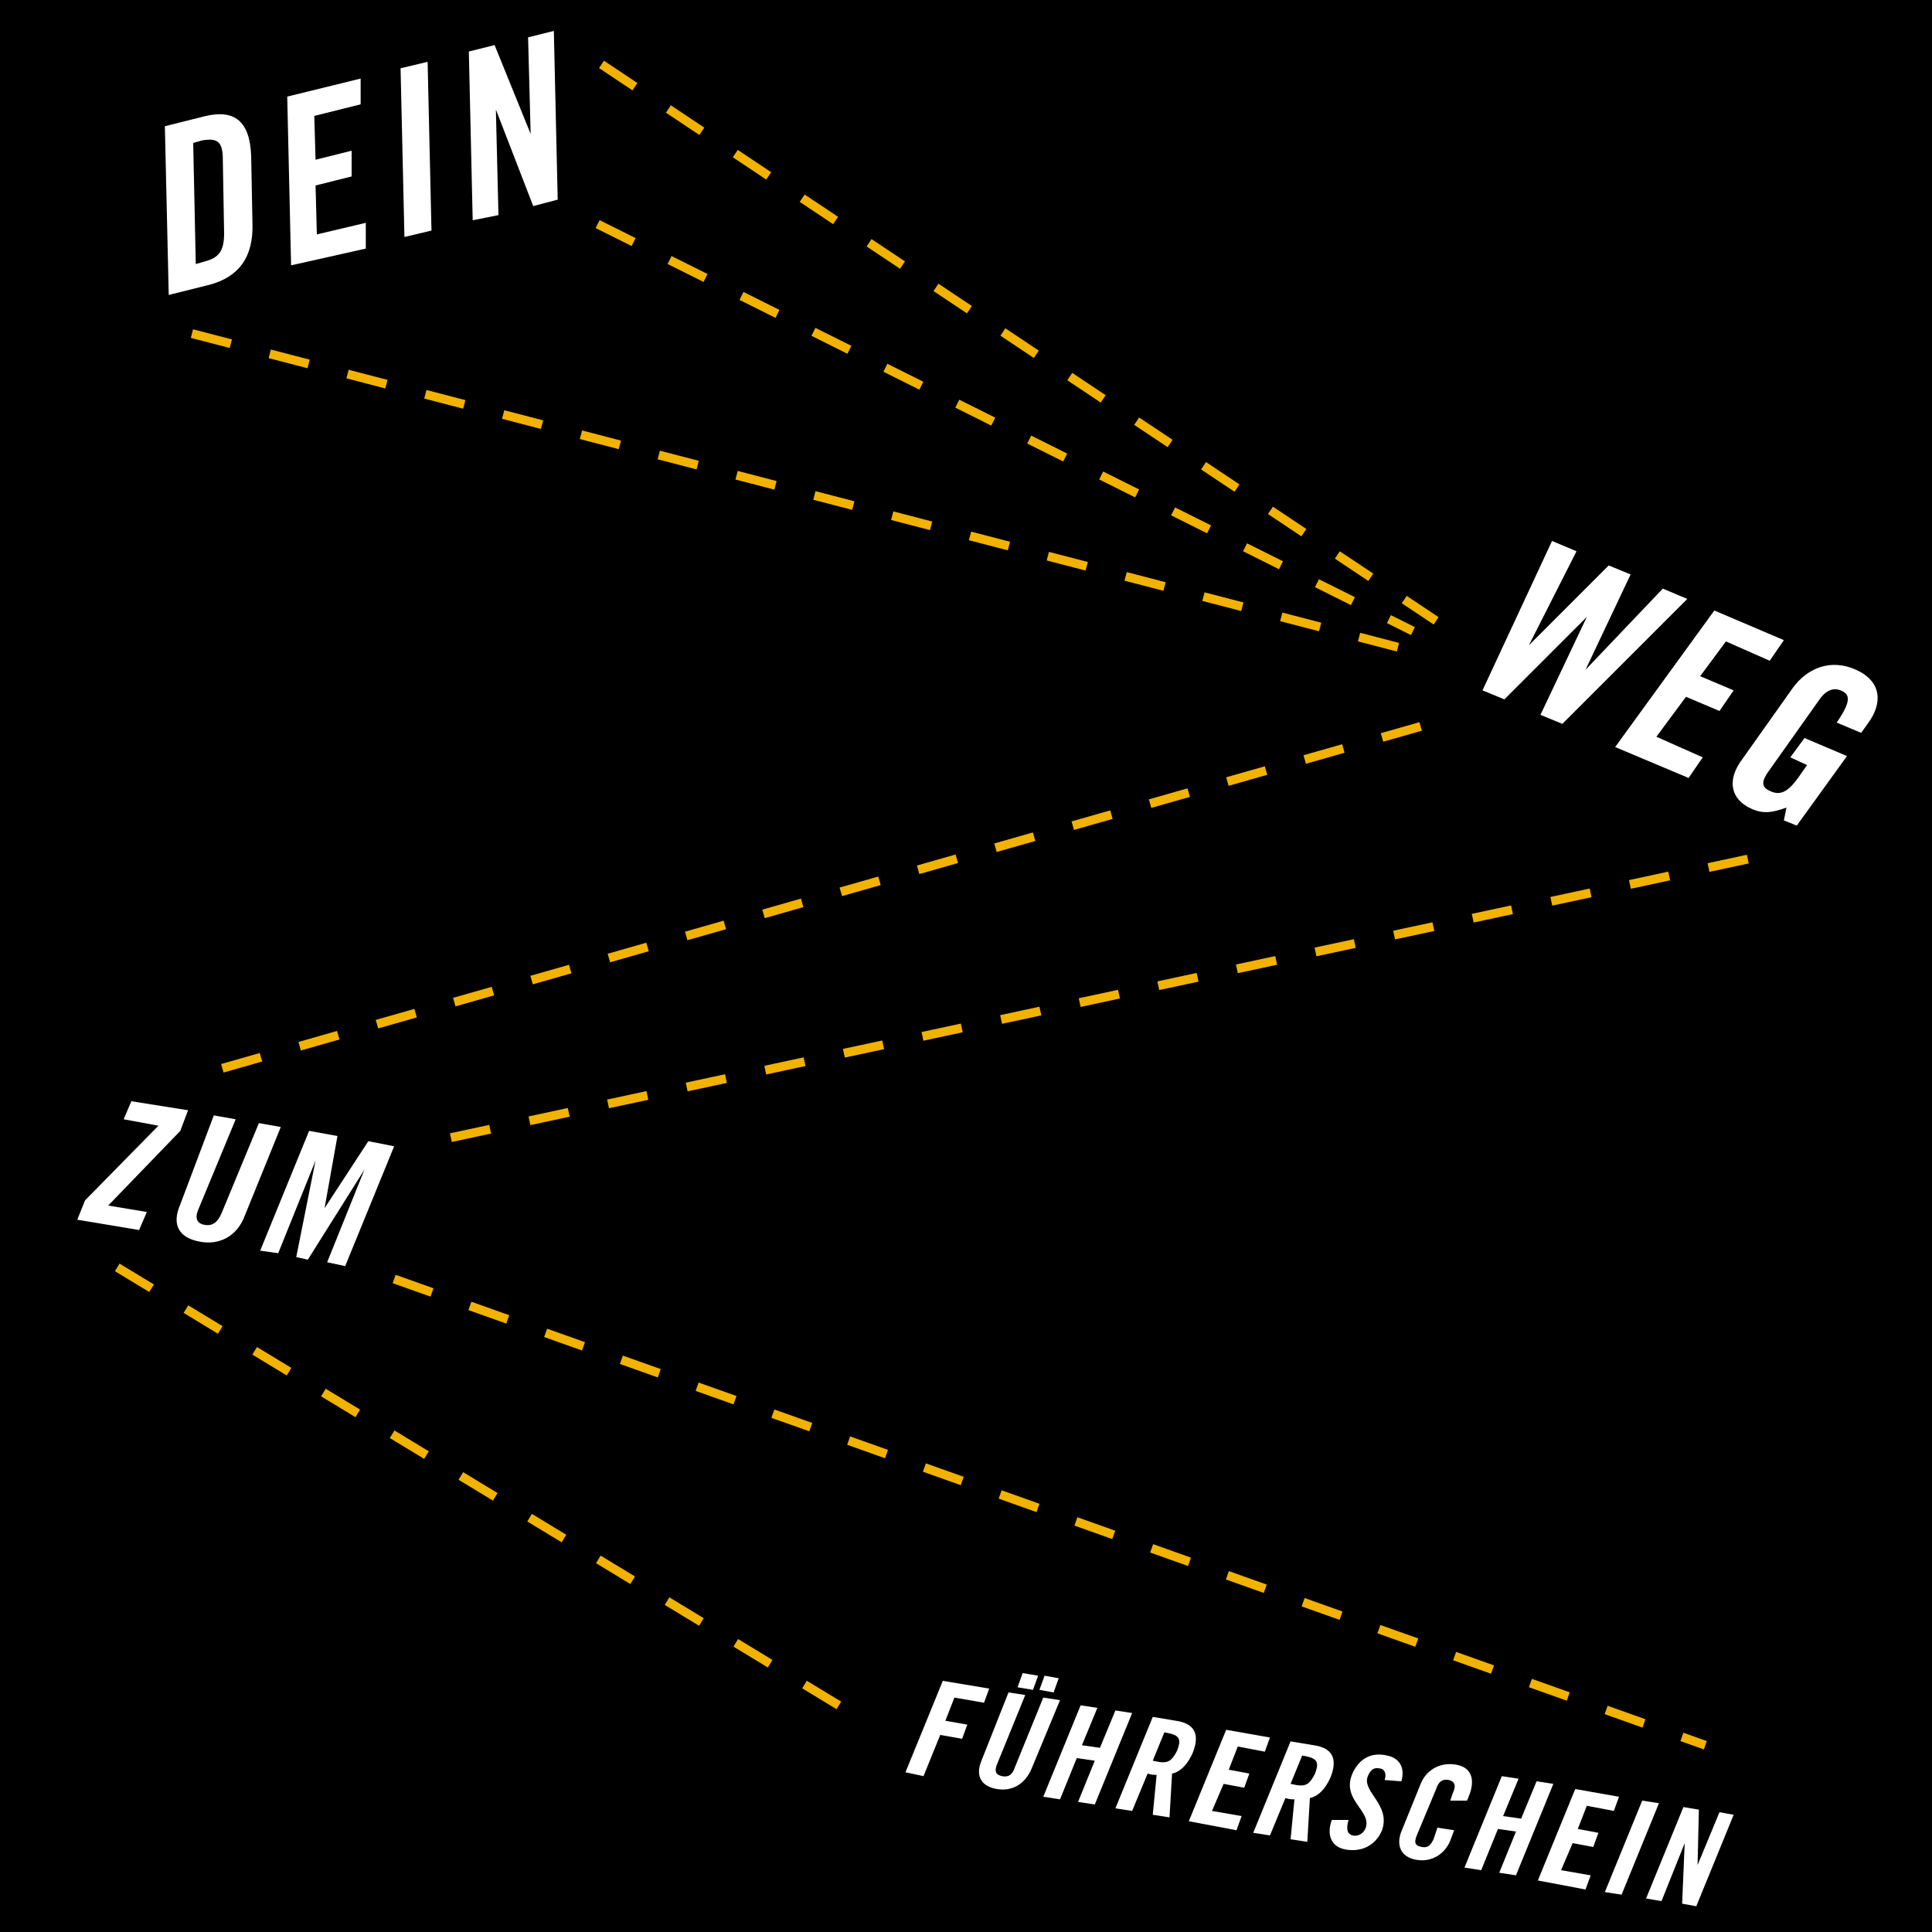 <?xml version="1.0" encoding="utf-8"?>
<!-- Generator: Adobe Illustrator 19.1.0, SVG Export Plug-In . SVG Version: 6.00 Build 0)  -->
<svg version="1.1" id="Ebene_1" xmlns="http://www.w3.org/2000/svg" xmlns:xlink="http://www.w3.org/1999/xlink" x="0px" y="0px"
	 viewBox="0 0 150 150" style="enable-background:new 0 0 150 150;" xml:space="preserve">
<style type="text/css">
	.st0{fill:#FABB00;}
	.st1{fill:#F1B200;}
	.st2{fill:none;stroke:#F3B400;stroke-width:0.924;stroke-miterlimit:10;}
	.st3{fill:none;stroke:#F3B400;stroke-width:0.924;stroke-miterlimit:10;stroke-dasharray:1.411,1.411;}
	.st4{fill:none;stroke:#F3B400;stroke-width:0.924;stroke-miterlimit:10;stroke-dasharray:1.277,1.277;}
	.st5{fill:none;stroke:#F3B400;stroke-width:0.924;stroke-miterlimit:10;stroke-dasharray:1.923,1.923;}
	.st6{fill:none;stroke:#F3B400;stroke-width:0.924;stroke-miterlimit:10;stroke-dasharray:1.586,1.586;}
	.st7{fill:none;stroke:#F3B400;stroke-width:0.924;stroke-miterlimit:10;stroke-dasharray:1.497,1.497;}
	.st8{fill:none;stroke:#F3B400;stroke-width:0.924;stroke-miterlimit:10;stroke-dasharray:1.598,1.598;}
	.st9{fill:none;stroke:#F3B400;stroke-width:0.924;stroke-miterlimit:10;stroke-dasharray:1.476,1.476;}
	.st10{fill:none;stroke:#F3B400;stroke-width:0.924;stroke-miterlimit:10;stroke-dasharray:1.467,1.467;}
	.st11{fill:none;stroke:#F3B400;stroke-width:0.924;stroke-miterlimit:10;stroke-dasharray:1.546,1.546;}
	.st12{fill:none;stroke:#F3B400;stroke-width:0.924;stroke-miterlimit:10;stroke-dasharray:1.49,1.49;}
	.st13{fill:none;stroke:#F3B400;stroke-width:0.924;stroke-miterlimit:10;stroke-dasharray:1.541,1.541;}
	.st14{fill:none;stroke:#F3B400;stroke-width:0.924;stroke-miterlimit:10;stroke-dasharray:1.525,1.525;}
	.st15{fill:none;stroke:#F3B400;stroke-width:0.924;stroke-miterlimit:10;stroke-dasharray:1.495,1.495;}
	.st16{fill:none;stroke:#F3B400;stroke-width:0.924;stroke-miterlimit:10;stroke-dasharray:1.569,1.569;}
	.st17{fill:none;stroke:#F3B400;stroke-width:0.924;stroke-miterlimit:10;stroke-dasharray:1.517,1.517;}
	.st18{fill:none;stroke:#F3B400;stroke-width:0.924;stroke-miterlimit:10;stroke-dasharray:1.711,1.711;}
	.st19{fill:none;stroke:#FFFFFF;stroke-width:0.616;stroke-linecap:round;stroke-linejoin:round;stroke-miterlimit:10;}
	.st20{fill:#FFFFFF;}
	.st21{clip-path:url(#SVGID_2_);}
	.st22{stroke:#FFFFFF;stroke-miterlimit:10;}
	.st23{fill:none;stroke:#F1B200;stroke-width:0.689;stroke-miterlimit:10;stroke-dasharray:3.121;}
	.st24{stroke:#000000;stroke-width:0.83;stroke-miterlimit:10;}
	.st25{opacity:0.9;fill:#FFFFFF;}
	.st26{clip-path:url(#SVGID_4_);}
	.st27{stroke:#FFFFFF;stroke-width:1.088;stroke-miterlimit:10;}
	.st28{stroke:#000000;stroke-width:1.903;stroke-miterlimit:10;}
	.st29{clip-path:url(#SVGID_6_);}
	.st30{stroke:#000000;stroke-width:1.36;stroke-miterlimit:10;}
	.st31{fill:#FFFFFF;stroke:#000000;stroke-width:0.864;stroke-miterlimit:10;}
	.st32{fill:#FFFFFF;stroke:#000000;stroke-width:1.296;stroke-miterlimit:10;}
	.st33{clip-path:url(#SVGID_8_);fill:#F5B500;}
	.st34{clip-path:url(#SVGID_8_);fill:#FFFFFF;}
	.st35{fill:#0000FF;}
	.st36{fill:#F5B500;}
	.st37{clip-path:url(#SVGID_10_);fill:#FFFFFF;}
	.st38{clip-path:url(#SVGID_10_);fill:#F5B500;}
	.st39{clip-path:url(#SVGID_10_);}
	.st40{clip-path:url(#SVGID_12_);fill:#FFFFFF;}
	.st41{clip-path:url(#SVGID_12_);}
	.st42{clip-path:url(#SVGID_12_);fill:#F5B500;}
	.st43{clip-path:url(#SVGID_14_);fill:#FFFFFF;}
	.st44{clip-path:url(#SVGID_14_);fill:#F5B500;}
	.st45{clip-path:url(#SVGID_14_);}
	.st46{clip-path:url(#SVGID_16_);fill:#FFFFFF;}
	.st47{clip-path:url(#SVGID_16_);}
	.st48{clip-path:url(#SVGID_16_);fill:#F5B500;}
	.st49{clip-path:url(#SVGID_18_);fill:#F5B500;}
	.st50{clip-path:url(#SVGID_18_);}
	.st51{clip-path:url(#SVGID_18_);fill:#FFFFFF;}
	.st52{clip-path:url(#SVGID_20_);fill:#FFFFFF;}
	.st53{clip-path:url(#SVGID_20_);fill:#F5B500;}
	.st54{clip-path:url(#SVGID_22_);fill:#F5B500;}
	.st55{clip-path:url(#SVGID_22_);fill:#FFFFFF;}
	.st56{clip-path:url(#SVGID_24_);fill:#F5B500;}
	.st57{clip-path:url(#SVGID_24_);fill:#FFFFFF;}
	.st58{clip-path:url(#SVGID_26_);fill:#FFFFFF;}
	.st59{clip-path:url(#SVGID_26_);fill:#F5B500;}
	.st60{clip-path:url(#SVGID_26_);}
	.st61{clip-path:url(#SVGID_28_);fill:#F5B500;}
	.st62{clip-path:url(#SVGID_28_);}
	.st63{clip-path:url(#SVGID_28_);fill:#FFFFFF;}
	.st64{clip-path:url(#SVGID_30_);fill:#F5B500;}
	.st65{clip-path:url(#SVGID_30_);fill:#FFFFFF;}
	.st66{clip-path:url(#SVGID_32_);fill:#F5B500;}
	.st67{clip-path:url(#SVGID_32_);}
	.st68{clip-path:url(#SVGID_32_);fill:#FFFFFF;}
</style>
<g>
	<g>
		<rect y="-0.1" width="150.1" height="150.4"/>
	</g>
</g>
<g>
	<g>
		<path class="st20" d="M12.8,9.8L16,9c2.2-0.5,3.4,0.4,3.5,3.1l0.1,5.2c0.1,2.7-1.1,4.2-3.3,4.8l-3.2,0.8L12.8,9.8z M15.2,20.5
			l0.7-0.2c1.1-0.3,1.5-0.8,1.5-2.2l-0.1-5.7c0-1.4-0.4-1.7-1.6-1.5L15,11.1L15.2,20.5z"/>
		<path class="st20" d="M22.6,20.6L22.3,7.5L28,6.1l0,2l-3.6,0.9l0.1,3.4l2.8-0.7l0,2l-2.8,0.7l0.1,3.8l3.8-0.9l0,2L22.6,20.6z"/>
		<path class="st20" d="M31.4,18.4L31.1,5.3l2.1-0.5l0.3,13.1L31.4,18.4z"/>
		<path class="st20" d="M36.7,17.1L36.4,4l2-0.5l2.8,6.9l0,0l-0.2-7.5L43,2.4l0.3,13.1L41.4,16l-2.9-7.5l0,0l0.2,8.2L36.7,17.1z"/>
	</g>
	<g>
		<path class="st20" d="M124.9,43.9l1.7,0.7l-3.5,7.4l0,0l6-6.3l1.9,0.8l-9.7,9.7l-1.7-0.7l3.6-7.6l0,0l-6.4,6.4l-1.7-0.7l5.4-11.6
			l1.9,0.8l-3.7,7.3l0,0L124.9,43.9z"/>
		<path class="st20" d="M125.4,58l7.7-10.6l5.4,2.3l-1.1,1.6l-3.4-1.5l-2,2.7l2.6,1.1l-1.1,1.6l-2.6-1.1l-2.3,3.1l3.6,1.6l-1.1,1.6
			L125.4,58z"/>
		<path class="st20" d="M140.1,57.3l3.3,1.4l-3.9,5.4l-1-0.4l0.2-1c-1.1,0.4-1.8,0.5-2.7,0.1c-1.6-0.7-2-2.2-0.7-3.9l3.9-5.5
			c1.1-1.5,2.9-2.3,4.9-1.4c2,0.9,2.1,2.6,0.9,4.2l-0.5,0.7l-1.9-0.8c1.1-1.6,1.1-2.2,0.3-2.5c-0.5-0.2-1.1-0.1-1.7,0.8l-3.9,5.5
			c-0.5,0.7-0.6,1.2,0.1,1.5c0.8,0.4,1.4,0.1,2.2-1l0.7-1l-1.3-0.6L140.1,57.3z"/>
	</g>
	<g>
		<path class="st20" d="M9.6,86.9l0.6-1.4l4.4,0.7L14,87.8l-5.6,5.8l3,0.5l-0.6,1.4L6,94.7l0.6-1.5l5.7-5.8L9.6,86.9z"/>
		<path class="st20" d="M16.6,86.6l1.7,0.3l-2.9,7c-0.3,0.7-0.1,1.1,0.5,1.2s1-0.2,1.3-0.9l2.9-7l1.7,0.3l-2.8,6.9
			c-0.6,1.6-2,2.3-3.5,2c-1.6-0.3-2.2-1.3-1.5-2.9L16.6,86.6z"/>
		<path class="st20" d="M30.6,89l-3.8,9.3L25.4,98l2.9-7.2l0,0l-4.4,7L23,97.6l1.5-7.5l0,0l-2.9,7.2l-1.4-0.2l3.8-9.3l2.2,0.4
			l-1,5.6l0,0l3.4-5.2L30.6,89z"/>
	</g>
	<line class="st23" x1="14.9" y1="25.9" x2="109.5" y2="50.5"/>
	<line class="st23" x1="135.7" y1="66.7" x2="34.2" y2="88.5"/>
	<line class="st23" x1="46.7" y1="5" x2="111.5" y2="48.2"/>
	<line class="st23" x1="46.4" y1="17.4" x2="109.7" y2="49"/>
	<line class="st23" x1="110.3" y1="56.4" x2="14.6" y2="83.7"/>
	<line class="st23" x1="9.1" y1="98.4" x2="66.6" y2="133.3"/>
	<line class="st23" x1="30.6" y1="99.3" x2="132.4" y2="135.5"/>
	<g>
		<path class="st20" d="M70.3,137.6l2.9-7.1l3.6,0.6l-0.4,1.1l-2.3-0.4l-0.7,1.8l1.7,0.3l-0.4,1.1l-1.7-0.3l-1.3,3.2L70.3,137.6z"/>
		<path class="st20" d="M78.3,131.4l1.3,0.2l-2.2,5.4c-0.2,0.5-0.1,0.8,0.4,0.9c0.5,0.1,0.8-0.1,1-0.7l2.2-5.4l1.3,0.2l-2.2,5.3
			c-0.5,1.2-1.5,1.8-2.7,1.6c-1.2-0.2-1.7-1-1.2-2.2L78.3,131.4z M80.6,130.1l-0.4,1.1L79,131l0.4-1.1L80.6,130.1z M80.7,131.2
			l0.4-1.1l1.1,0.2l-0.4,1.1L80.7,131.2z"/>
		<path class="st20" d="M81,139.5l2.9-7.1l1.3,0.2l-1.2,2.9l1.4,0.2l1.2-2.9l1.3,0.2l-2.9,7.1l-1.3-0.2l1.3-3.2l-1.4-0.2l-1.3,3.2
			L81,139.5z"/>
		<path class="st20" d="M87.9,140.6l-1.3-0.2l2.9-7.1l1.8,0.3c1.4,0.2,1.9,1,1.3,2.5c-0.5,1.1-1.1,1.5-1.6,1.6l-0.2,3.4l-1.3-0.2
			l0.3-3.1c-0.2,0-0.4,0-0.7-0.1L87.9,140.6z M89.5,136.7l0.5,0.1c0.7,0.1,1-0.1,1.4-0.9c0.3-0.8,0.2-1.1-0.5-1.3l-0.5-0.1
			L89.5,136.7z"/>
		<path class="st20" d="M92.3,141.4l2.9-7.1l3.4,0.6l-0.4,1.1l-2.1-0.4l-0.7,1.8l1.6,0.3l-0.4,1.1l-1.6-0.3l-0.9,2.1l2.3,0.4
			l-0.4,1.1L92.3,141.4z"/>
		<path class="st20" d="M98.6,142.5l-1.3-0.2l2.9-7.1l1.8,0.3c1.4,0.2,1.9,1,1.3,2.5c-0.5,1.1-1.1,1.5-1.6,1.6l-0.2,3.4l-1.3-0.2
			l0.3-3.1c-0.2,0-0.4,0-0.7-0.1L98.6,142.5z M100.2,138.5l0.5,0.1c0.7,0.1,1-0.1,1.4-0.9c0.3-0.8,0.2-1.1-0.5-1.3l-0.5-0.1
			L100.2,138.5z"/>
		<path class="st20" d="M107.5,138.2c0.2-0.6-0.1-0.9-0.4-0.9c-0.4-0.1-0.7,0.1-0.9,0.6c-0.5,1.2,1.8,2.2,1.1,4.2
			c-0.5,1.2-1.6,1.7-2.8,1.5c-1.2-0.2-1.5-1.2-1.1-2.3l1.3,0c-0.2,0.7-0.1,1.1,0.3,1.2c0.4,0.1,0.8-0.1,1-0.5c0.6-1.4-1.9-2.2-1-4.3
			c0.5-1.1,1.4-1.7,2.7-1.4c1,0.2,1.4,1,1.1,2L107.5,138.2z"/>
		<path class="st20" d="M112.6,139.8l0.2-0.6c0.3-0.6,0.1-0.9-0.3-1c-0.5-0.1-0.8,0.1-1,0.7l-1.5,3.6c-0.2,0.5-0.2,0.8,0.4,0.9
			c0.5,0.1,0.7-0.2,0.9-0.6l0.3-0.9l1.3,0.2l-0.3,0.8c-0.4,1-1.4,1.7-2.6,1.5c-1.3-0.2-1.6-1.2-1.2-2.2l1.5-3.7
			c0.4-1,1.4-1.7,2.7-1.5c1.3,0.2,1.5,1.2,1.1,2.3l-0.2,0.5L112.6,139.8z"/>
		<path class="st20" d="M113.7,145l2.9-7.1l1.3,0.2l-1.2,2.9l1.4,0.2l1.2-2.9l1.3,0.2l-2.9,7.1l-1.3-0.2l1.3-3.2l-1.4-0.2l-1.3,3.2
			L113.7,145z"/>
		<path class="st20" d="M119.4,146l2.9-7.1l3.4,0.6l-0.4,1.1l-2.1-0.4l-0.7,1.8l1.6,0.3l-0.4,1.1l-1.6-0.3l-0.9,2.1l2.3,0.4
			l-0.4,1.1L119.4,146z"/>
		<path class="st20" d="M124.6,146.9l2.9-7.1l1.3,0.2l-2.9,7.1L124.6,146.9z"/>
		<path class="st20" d="M127.8,147.4l2.9-7.1l1.2,0.2l-0.1,4.3l0,0l1.7-4.1l1.1,0.2l-2.9,7.1l-1.1-0.2l0.2-4.7l0,0l-1.8,4.5
			L127.8,147.4z"/>
	</g>
</g>
</svg>
